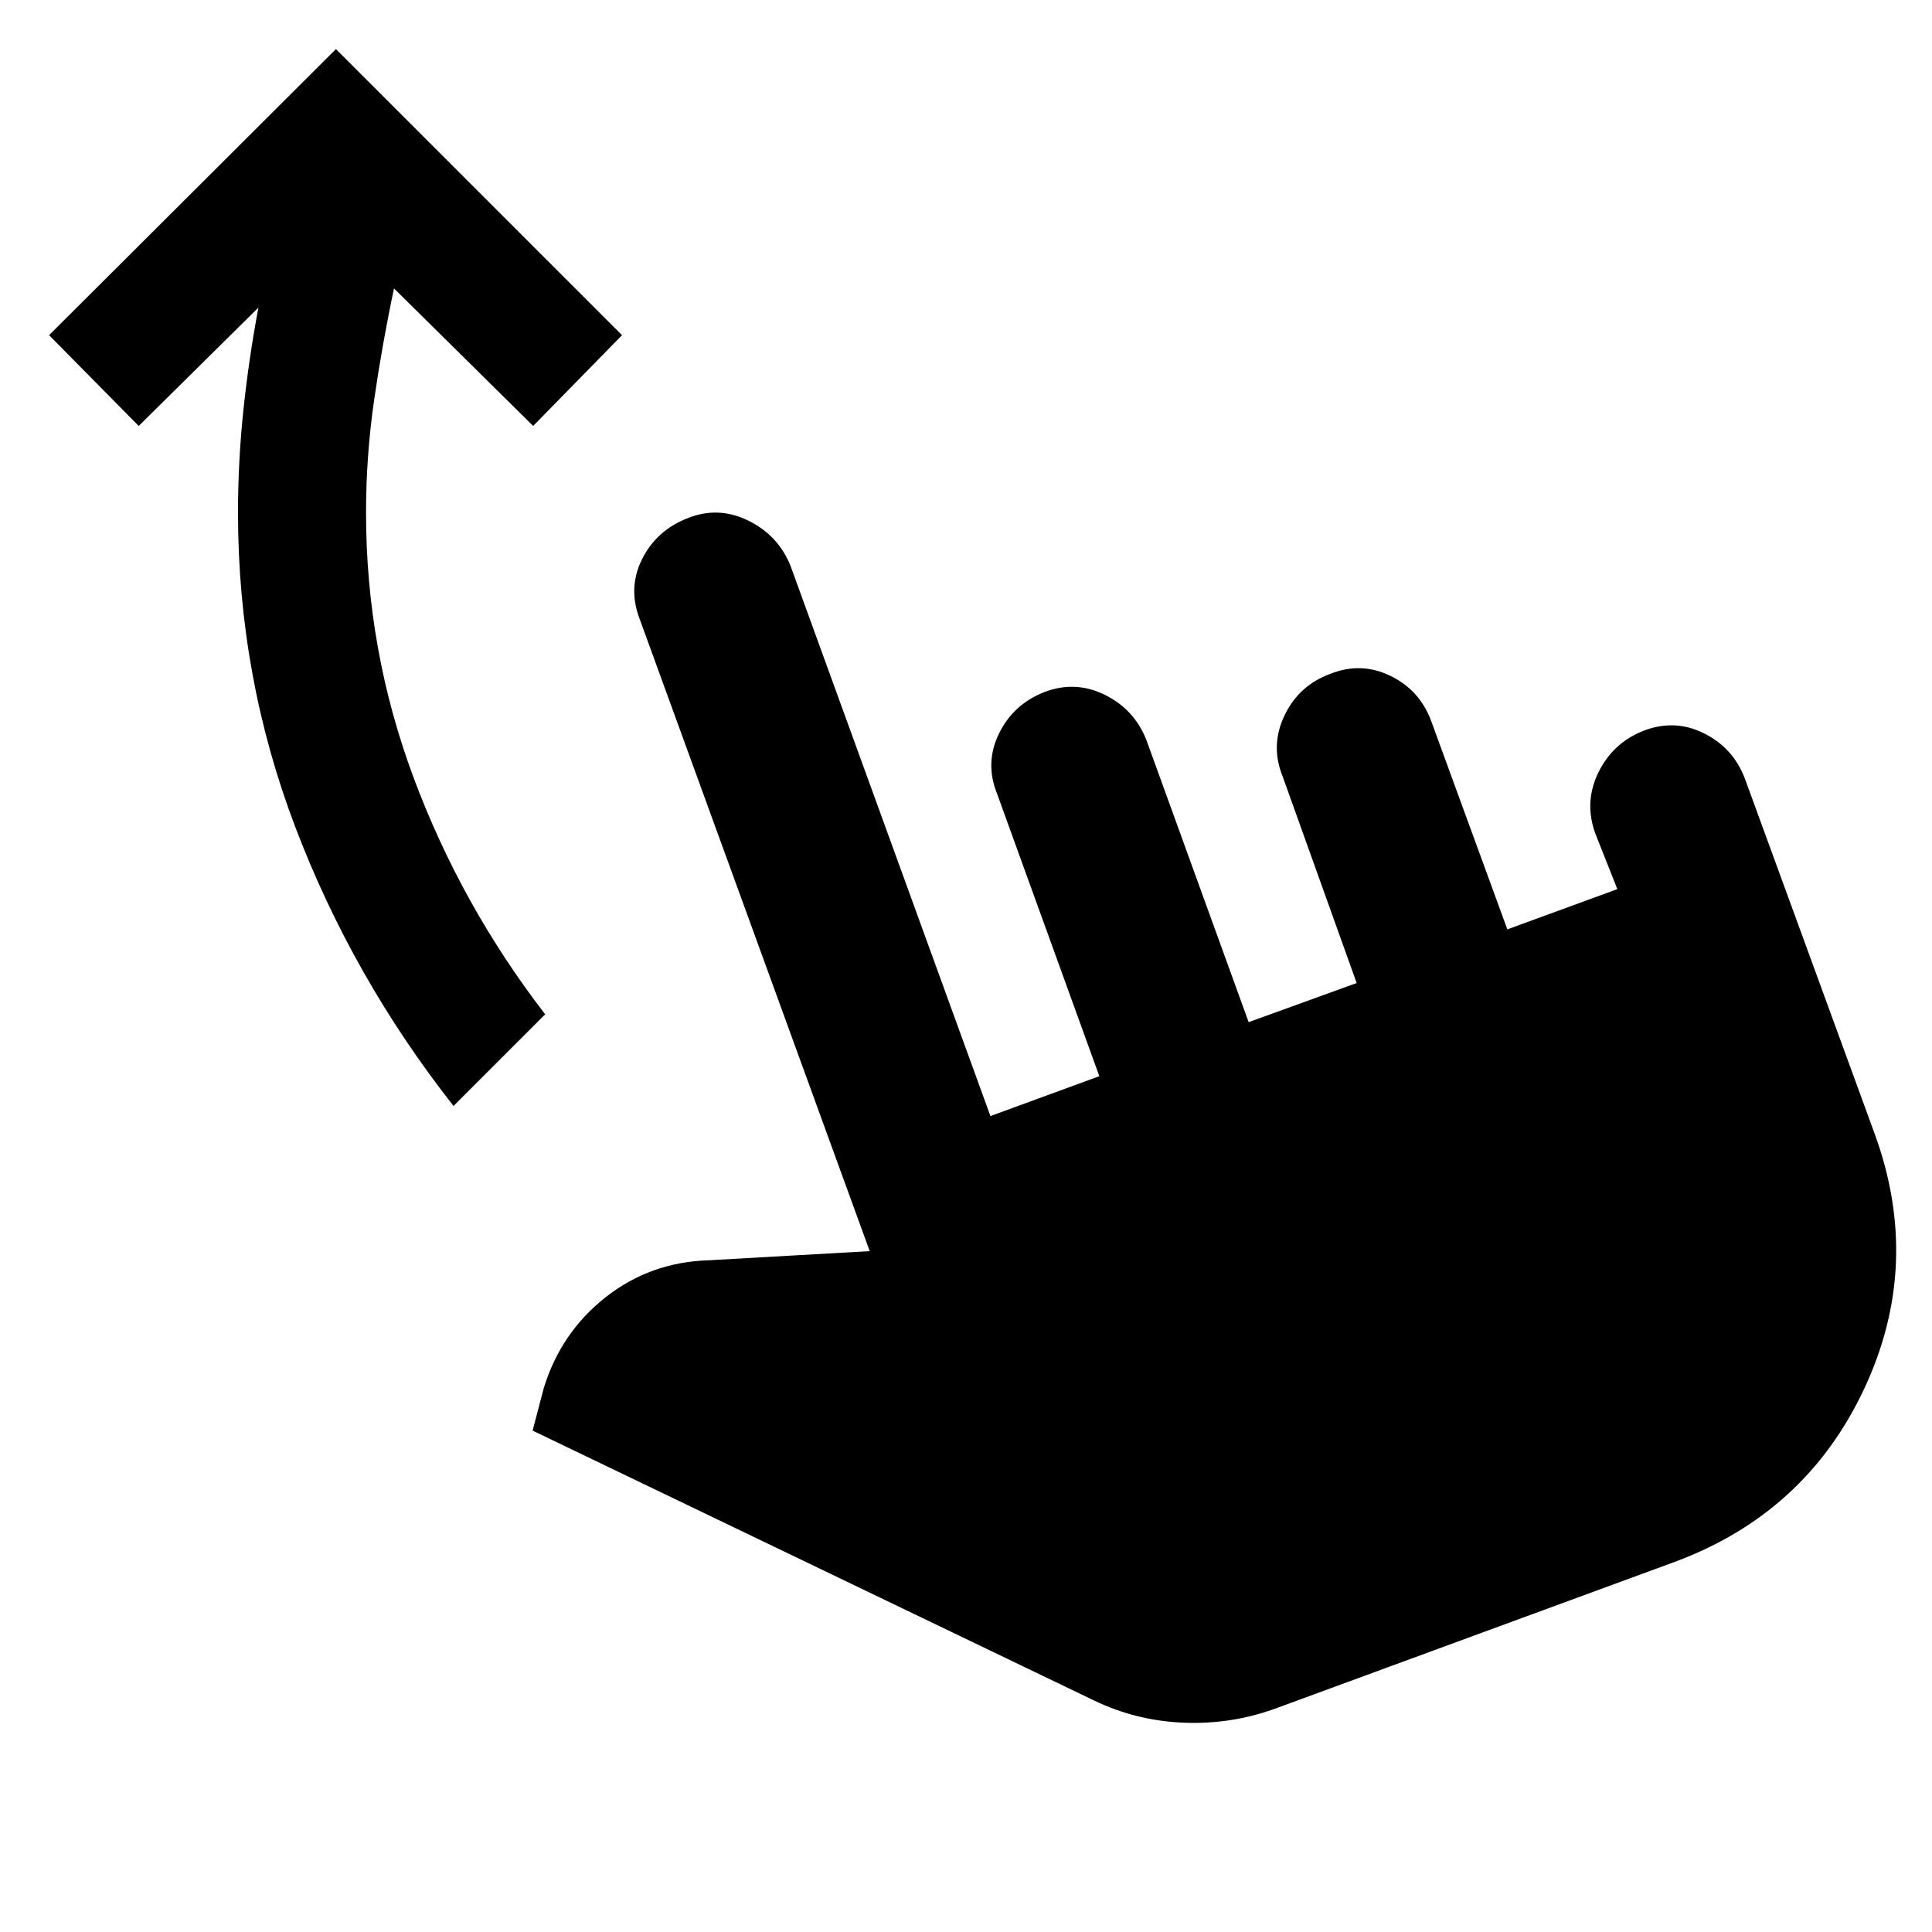 <svg xmlns="http://www.w3.org/2000/svg" height="40" viewBox="0 -960 960 960" width="40"><path d="M634.36-111.26q-22.13 8.19-46.04 7.26-23.92-.93-45.15-11.26L264.65-249.14l5.58-21.25q8.55-27.62 30.76-45.07 22.21-17.44 51.17-18.31l80-4.55-114.2-313.78q-6.09-15.6 1.04-29.97 7.13-14.38 22.72-20.47 15.22-6.08 30.12 1.24 14.9 7.31 20.99 22.53l99.31 273.34 54.11-19.82-50.87-140.52q-6.09-15.22 1.04-29.78 7.13-14.57 22.72-20.65 15.22-5.71 29.79 1.42 14.56 7.13 20.65 22.34l50.87 140.34 53.67-19.44-36.87-102.9q-6.09-15.21 1.04-30.11 7.13-14.9 22.72-20.61 15.22-6.09 29.79.95 14.56 7.03 20.27 22.25l37.92 103.76 54.66-20-10.91-27.53q-5.71-15.59 1.42-30.3t22.35-20.8q15.59-6.08 30.21 1.23 14.61 7.32 20.32 22.54l64.47 176.42q23.75 65.07-5.26 126.84-29 61.76-94.08 85.89l-197.81 72.65Zm-409-299.19q-50.22-63.88-78.66-138.68-28.44-74.8-28.44-156.1 0-25.44 2.68-50.97 2.68-25.52 7.46-50.96l-59.47 58.81-44.54-45.1 142.54-142.16 142.16 142.16-44.16 45.1-69.15-68.33q-5.78 27.22-9.84 55.17-4.06 27.96-4.06 56.28 0 68.2 23.63 131.62 23.62 63.42 65.39 117.62l-45.54 45.54Z"/></svg>